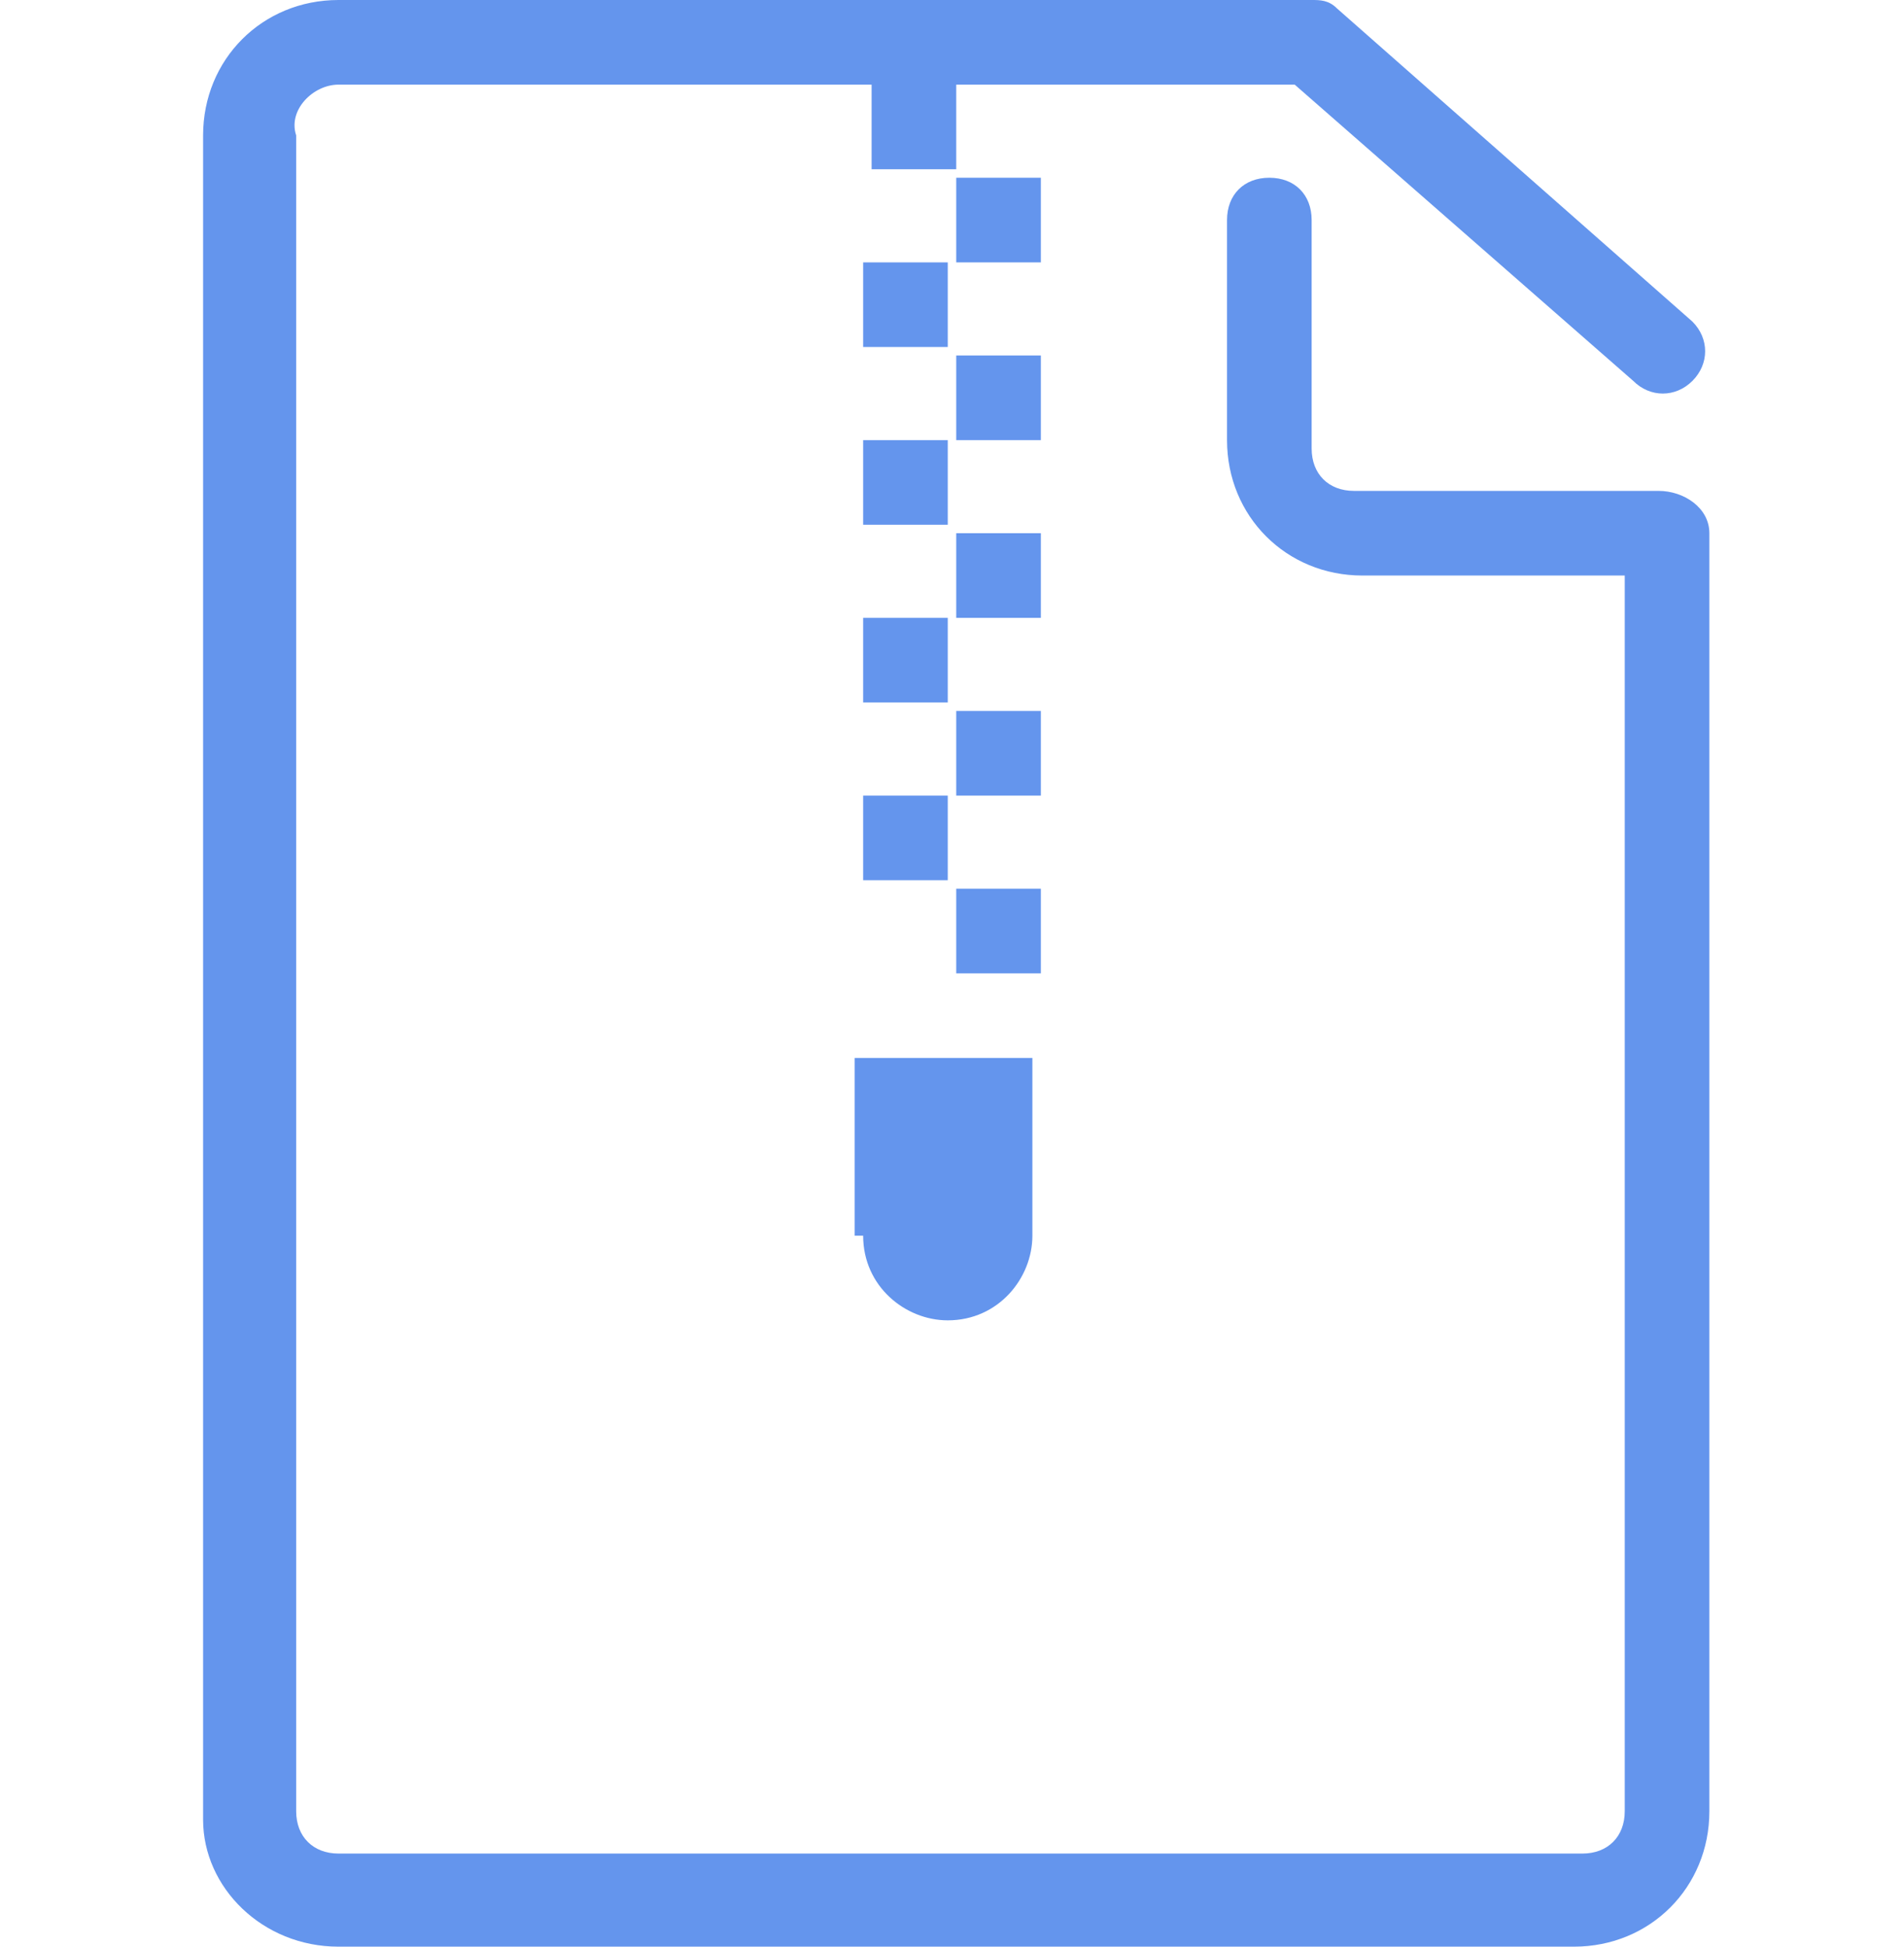 <svg xmlns="http://www.w3.org/2000/svg" xml:space="preserve" id="Layer_1" x="0" y="0" version="1.1" viewBox="0 0 22.5 23"><style>.st0{fill:#6495ed}</style><path d="M19.6 5.8H16c-.3 0-.5-.2-.5-.5V2.6c0-.3-.2-.5-.5-.5s-.5.2-.5.5v2.6c0 .9.7 1.6 1.6 1.6h3.1v14.6c0 .3-.2.5-.5.5H4c-.3 0-.5-.2-.5-.5V1.6c-.1-.3.2-.6.5-.6h6.3v1h1V1h4l4 3.5c.2.2.5.2.7 0s.2-.5 0-.7L15.8.1c-.1-.1-.2-.1-.3-.1H4c-.9 0-1.6.7-1.6 1.6v19.9c0 .8.7 1.5 1.6 1.5h14.6c.9 0 1.6-.7 1.6-1.6V6.3c0-.3-.3-.5-.6-.5" class="st0"/><path d="M11.3 2.1h1v1h-1zM10.2 3.1h1v1h-1zM11.3 4.2h1v1h-1zM10.2 5.2h1v1h-1zM11.3 6.3h1v1h-1zM10.2 7.3h1v1h-1zM11.3 8.4h1v1h-1zM10.2 9.4h1v1h-1zM11.3 10.5h1v1h-1zM10.2 14.6c0 .6.5 1 1 1 .6 0 1-.5 1-1v-2.1h-2.1v2.1z" class="st0"/></svg>
